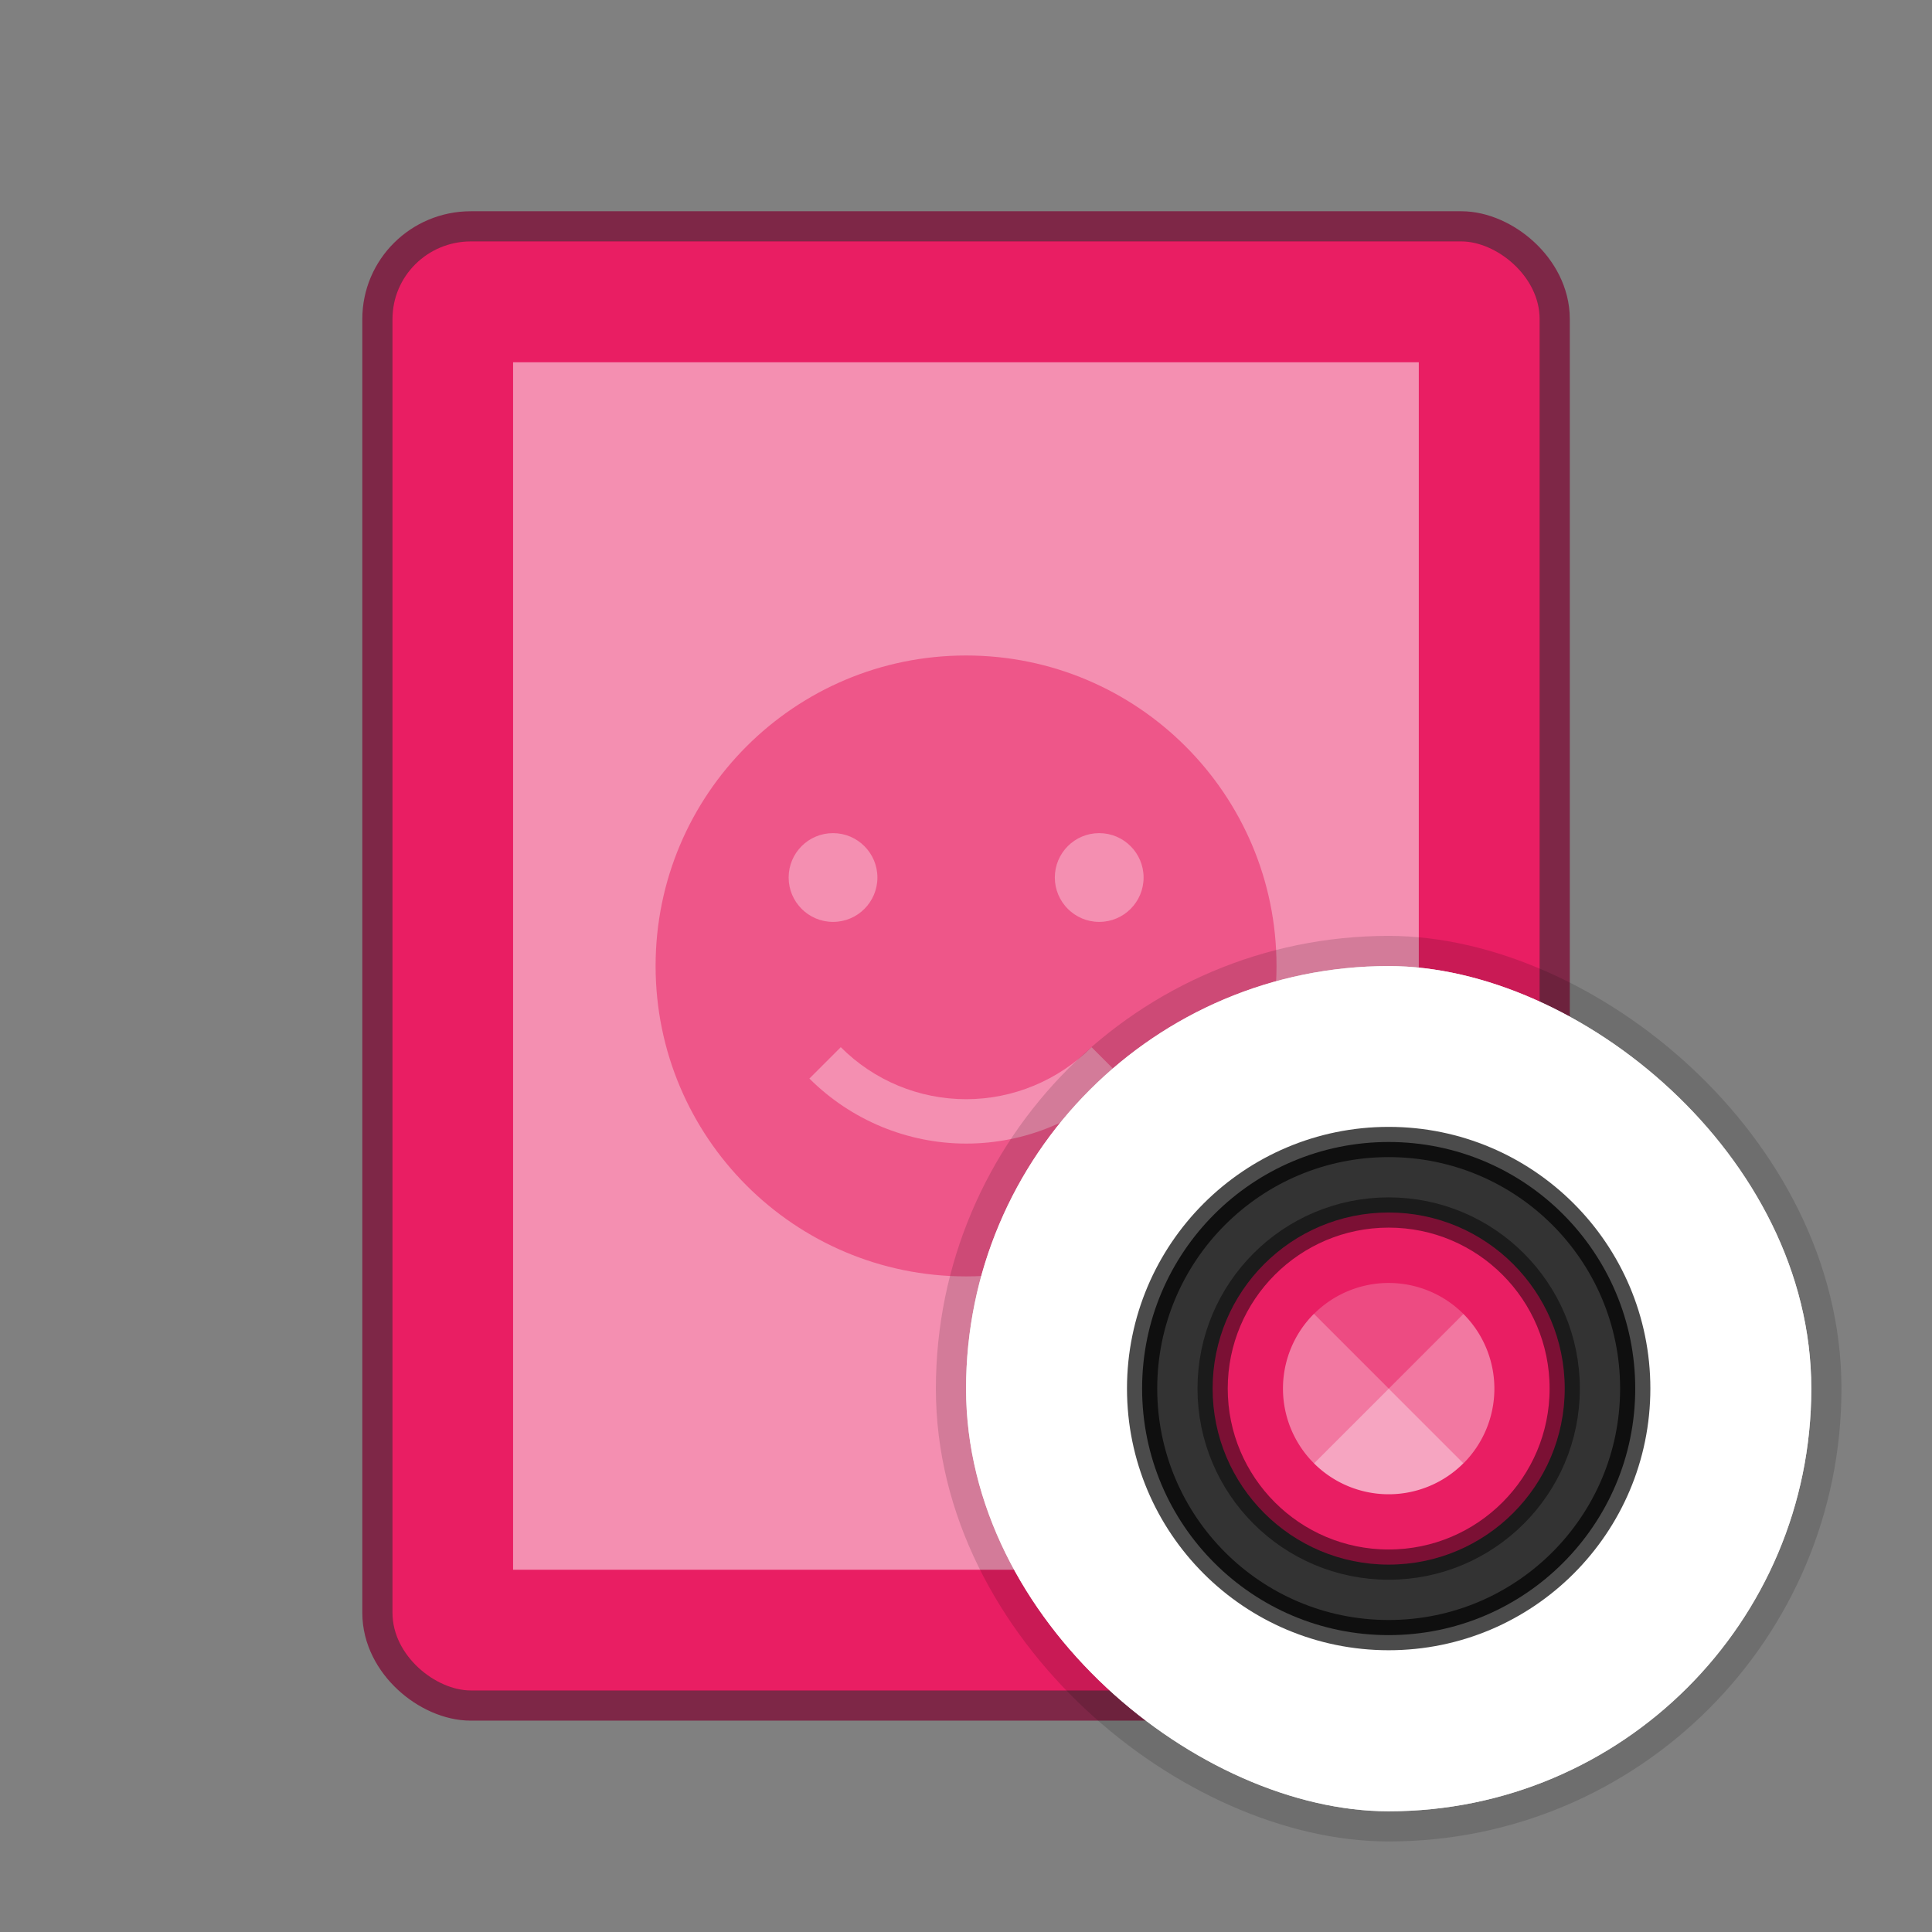 <?xml version="1.0" encoding="UTF-8" standalone="no"?>
<!-- Created with Inkscape (http://www.inkscape.org/) -->

<svg
   xmlns:dc="http://purl.org/dc/elements/1.1/"
   xmlns:cc="http://creativecommons.org/ns#"
   xmlns:rdf="http://www.w3.org/1999/02/22-rdf-syntax-ns#"
   xmlns:svg="http://www.w3.org/2000/svg"
   xmlns="http://www.w3.org/2000/svg"
   xmlns:sodipodi="http://sodipodi.sourceforge.net/DTD/sodipodi-0.dtd"
   xmlns:inkscape="http://www.inkscape.org/namespaces/inkscape"
   width="64"
   height="64"
   viewBox="0 0 16.933 16.933"
   version="1.1"
   id="svg4572"
   inkscape:version="0.92.4 (5da689c313, 2019-01-14)"
   sodipodi:docname="cheese.svg">
  <rect x="0" y="0" width="16.933" height="16.933" fill="#808080" stroke="none"/>
  <title
     id="title4611">Canvas icon theme</title>
  <defs
     id="defs4566" />
  <sodipodi:namedview
     id="base"
     pagecolor="#ffffff"
     bordercolor="#666666"
     borderopacity="1.0"
     inkscape:pageopacity="0.0"
     inkscape:pageshadow="2"
     inkscape:zoom="15.839192"
     inkscape:cx="38.231476"
     inkscape:cy="42.642835"
     inkscape:document-units="px"
     inkscape:current-layer="layer1"
     showgrid="true"
     units="px"
     width="64px"
     showguides="true"
     inkscape:guide-bbox="true"
     inkscape:window-width="1366"
     inkscape:window-height="695"
     inkscape:window-x="0"
     inkscape:window-y="0"
     inkscape:window-maximized="1"
     inkscape:snap-bbox="true"
     inkscape:bbox-nodes="true"
     inkscape:snap-bbox-edge-midpoints="false"
     inkscape:snap-nodes="true">
    <inkscape:grid
       type="xygrid"
       id="grid4582" />
    <sodipodi:guide
       position="1.058,15.875"
       orientation="0,1"
       id="guide4584"
       inkscape:locked="false" />
    <sodipodi:guide
       position="1.058,11.642"
       orientation="1,0"
       id="guide4586"
       inkscape:locked="false" />
    <sodipodi:guide
       position="16.404,6.35"
       orientation="1,0"
       id="guide4588"
       inkscape:locked="false" />
    <sodipodi:guide
       position="1.058,1.058"
       orientation="0,1"
       id="guide4590"
       inkscape:locked="false" />
    <sodipodi:guide
       position="8.467,8.467"
       orientation="0,1"
       id="guide822"
       inkscape:locked="false" />
    <sodipodi:guide
       position="8.467,8.467"
       orientation="1,0"
       id="guide824"
       inkscape:locked="false" />
  </sodipodi:namedview>
  <g
     inkscape:label="Layer 1"
     inkscape:groupmode="layer"
     id="layer1"
     transform="translate(0,-280.067)">
    <rect
       transform="matrix(0,-1,-1,0,0,0)"
       style="display:inline;fill:#e91e63;fill-opacity:1;stroke:#7e0a35;stroke-width:0.529;enable-background:new;stroke-opacity:1;stroke-miterlimit:4;stroke-dasharray:none;opacity:0.75"
       id="rect832"
       width="12.7"
       height="10.054"
       x="-294.883"
       y="-13.494"
       rx="0.68"
       ry="0.686" />
    <rect
       ry="0.686"
       rx="0.68"
       y="-13.494"
       x="-294.883"
       height="10.054"
       width="12.7"
       id="rect4229"
       style="display:inline;fill:#e91e63;fill-opacity:1;stroke:none;stroke-width:0.028;enable-background:new"
       transform="matrix(0,-1,-1,0,0,0)" />
    <rect
       transform="matrix(0,-1,-1,0,0,0)"
       style="display:inline;opacity:0.5;fill:#ffffff;fill-opacity:1;stroke:none;stroke-width:0.265;enable-background:new;stroke-opacity:0.392;stroke-miterlimit:4;stroke-dasharray:none"
       id="rect4393"
       width="10.583"
       height="7.938"
       x="-293.825"
       y="-12.435"
       rx="0"
       ry="0.265" />
    <path
       id="path4395"
       d="m 8.467,285.812 c -1.503,0 -2.721,1.218 -2.721,2.721 0,1.503 1.218,2.721 2.721,2.721 1.503,0 2.721,-1.218 2.721,-2.721 0,-1.503 -1.218,-2.721 -2.721,-2.721 z m -1.166,1.557 c 0.215,0 0.389,0.175 0.389,0.389 0,0.214 -0.173,0.389 -0.389,0.389 -0.215,0 -0.389,-0.175 -0.389,-0.389 0,-0.214 0.173,-0.389 0.389,-0.389 z m 2.333,0 c 0.215,0 0.389,0.175 0.389,0.389 0,0.214 -0.173,0.389 -0.389,0.389 -0.215,0 -0.389,-0.175 -0.389,-0.389 0,-0.214 0.173,-0.389 0.389,-0.389 z m -2.265,1.876 c 0.291,0.292 0.686,0.456 1.099,0.456 0.412,-2.2e-4 0.807,-0.165 1.099,-0.456 l 0.275,0.275 c -0.364,0.365 -0.858,0.57 -1.374,0.57 -0.515,-2.2e-4 -1.009,-0.206 -1.374,-0.57 z"
       style="color:#bebebe;display:inline;overflow:visible;visibility:visible;opacity:0.5;fill:#e91e63;fill-opacity:1;fill-rule:nonzero;stroke:none;stroke-width:0.028;marker:none;enable-background:accumulate"
       inkscape:connector-curvature="0" />
    <ellipse
       cy="-292.649"
       cx="13.406"
       transform="scale(1,-1)"
       style="display:inline;opacity:0.2;fill:#000000;fill-opacity:1;stroke:none;stroke-width:0.029;enable-background:new"
       id="circle4513"
       rx="0.412"
       ry="0.412" />
    <rect
       ry="3.704"
       rx="3.704"
       y="-15.875"
       x="-295.942"
       height="7.408"
       width="7.408"
       id="rect4515"
       style="display:inline;fill:#ffffff;fill-opacity:1;stroke:#000000;stroke-width:0.529;stroke-linecap:round;stroke-miterlimit:4;stroke-dasharray:none;stroke-opacity:0.137;paint-order:markers stroke fill;enable-background:new"
       transform="matrix(0,-1,-1,0,0,0)" />
    <rect
       transform="matrix(0,-1,-1,0,0,0)"
       style="display:inline;fill:#ffffff;fill-opacity:1;stroke:none;stroke-width:0.529;stroke-linecap:round;stroke-miterlimit:4;stroke-dasharray:none;stroke-opacity:0.137;paint-order:markers stroke fill;enable-background:new"
       id="rect833"
       width="7.408"
       height="7.408"
       x="-295.942"
       y="-15.875"
       rx="3.704"
       ry="3.704" />
    <ellipse
       cy="292.237"
       cx="12.171"
       id="circle4519"
       style="display:inline;opacity:1;fill:#333333;fill-opacity:1;stroke:#000000;stroke-width:0.265;stroke-linecap:round;stroke-linejoin:round;stroke-miterlimit:4;stroke-dasharray:none;stroke-opacity:0.707;enable-background:new"
       rx="2.161"
       ry="2.161" />
    <ellipse
       transform="scale(1,-1)"
       style="display:inline;opacity:1;fill:#e91e63;fill-opacity:1;stroke:#000000;stroke-width:0.265;stroke-linecap:round;stroke-linejoin:round;stroke-miterlimit:4;stroke-dasharray:none;stroke-opacity:0.471;enable-background:new"
       id="circle4521"
       cx="12.171"
       cy="-292.237"
       rx="1.543"
       ry="1.543" />
    <path
       id="path4525"
       d="m 12.826,291.583 a 0.926,0.926 0 0 0 -1.31,0 l 0.655,0.655 z"
       style="display:inline;opacity:0.2;fill:#ffffff;fill-opacity:1;stroke:none;stroke-width:0.058;stroke-linecap:round;stroke-linejoin:round;stroke-miterlimit:4;stroke-dasharray:none;stroke-opacity:1;enable-background:new"
       inkscape:connector-curvature="0" />
    <path
       inkscape:connector-curvature="0"
       style="display:inline;opacity:0.4;fill:#ffffff;fill-opacity:1;stroke:none;stroke-width:0.058;stroke-linecap:round;stroke-linejoin:round;stroke-miterlimit:4;stroke-dasharray:none;stroke-opacity:1;enable-background:new"
       d="m 12.826,291.583 a 0.926,0.926 0 0 1 0,1.31 l -0.655,-0.655 z"
       id="path4527" />
    <path
       id="path4529"
       d="m 11.516,292.892 a 0.926,0.926 0 0 1 0,-1.31 l 0.655,0.655 z"
       style="display:inline;opacity:0.4;fill:#ffffff;fill-opacity:1;stroke:none;stroke-width:0.058;stroke-linecap:round;stroke-linejoin:round;stroke-miterlimit:4;stroke-dasharray:none;stroke-opacity:1;enable-background:new"
       inkscape:connector-curvature="0" />
    <path
       inkscape:connector-curvature="0"
       style="display:inline;opacity:0.6;fill:#ffffff;fill-opacity:1;stroke:none;stroke-width:0.058;stroke-linecap:round;stroke-linejoin:round;stroke-miterlimit:4;stroke-dasharray:none;stroke-opacity:1;enable-background:new"
       d="m 11.516,292.892 a 0.926,0.926 0 0 0 1.31,0 l -0.655,-0.655 z"
       id="path4531" />
  </g>
</svg>
